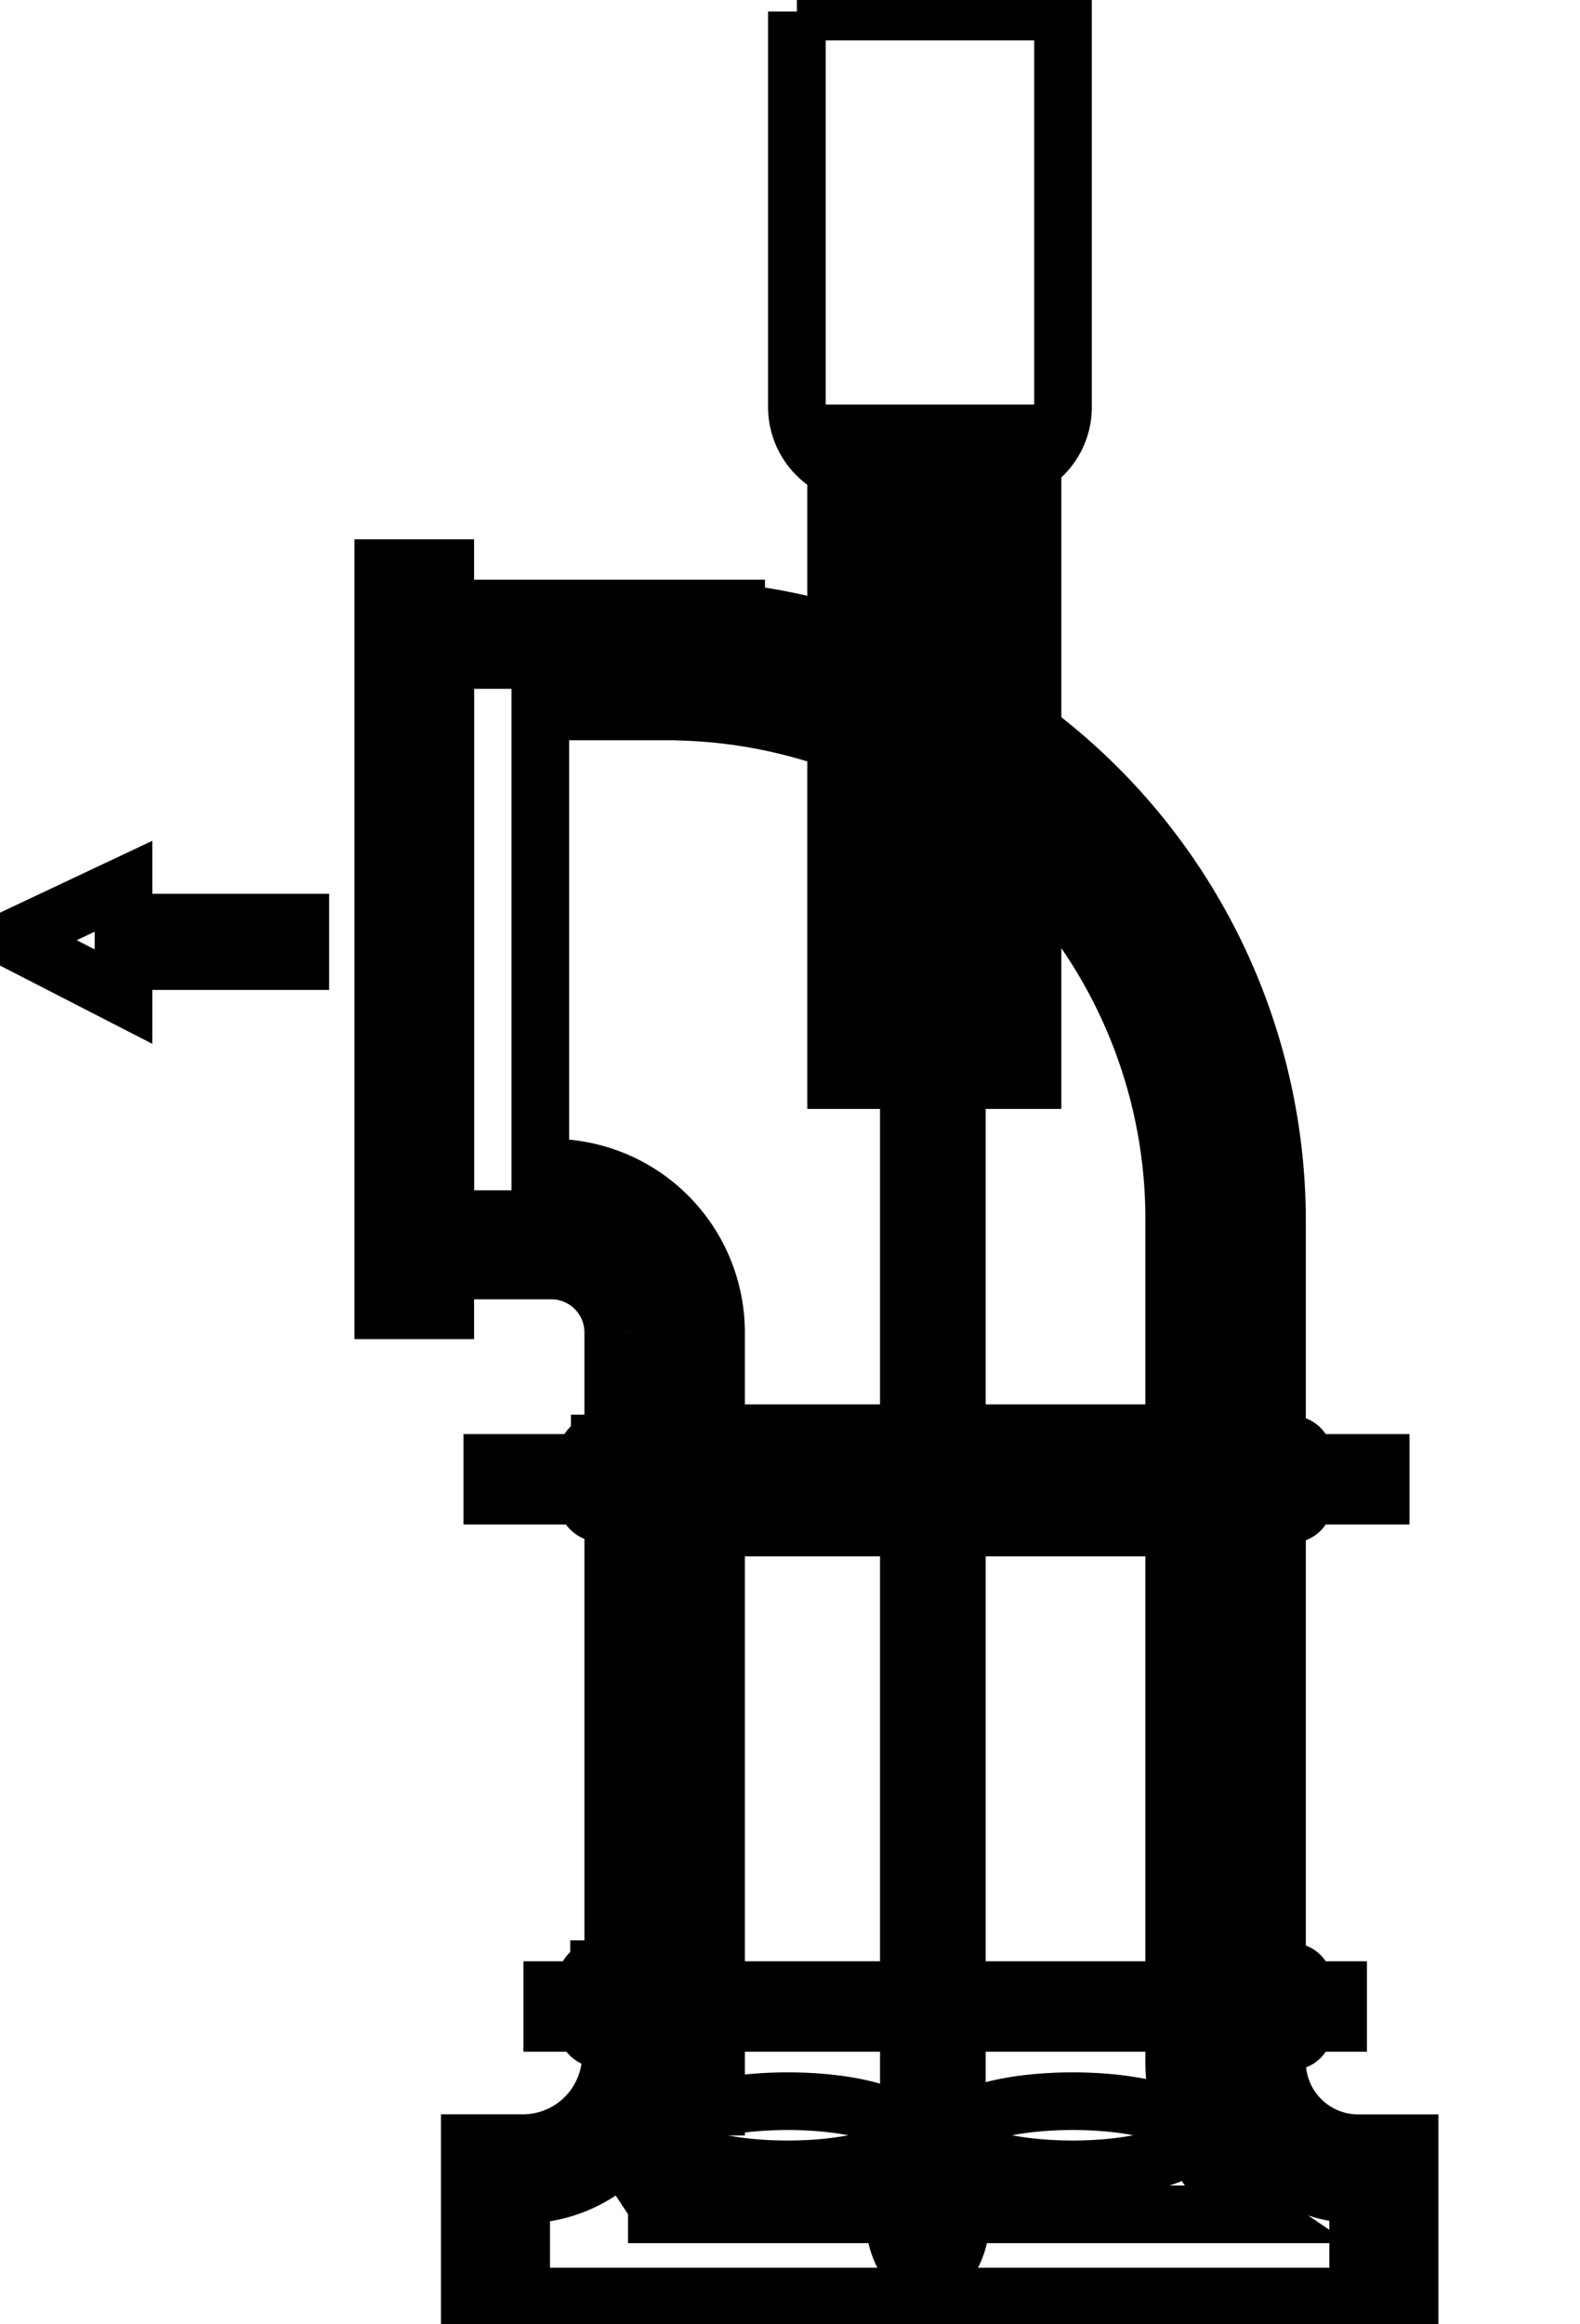 <svg data-v-9833e8b2="" version="1.1" xmlns="http://www.w3.org/2000/svg" xmlns:xlink="http://www.w3.org/1999/xlink" width="17" height="25"><g data-v-9833e8b2=""><path data-v-9833e8b2="" transform="scale(0.124)" fill="none" stroke="currentColor" paint-order="fill stroke markers" d="m33.255,49.283l5.383,0l0,64.376l-5.383,0l0,-64.376zm56.338,44.408l-17.043,0l0,-56.097l17.043,0l0,56.097zm-12.582,-4.462l8.12,0l0,-47.174l-8.12,0l0,47.174z" stroke-width="5" stroke-miterlimit="10" stroke-dasharray=""></path><path data-v-9833e8b2="" transform="scale(0.124)" fill="none" stroke="currentColor" paint-order="fill stroke markers" d="m122.308,200.998l-81.546,0l0,-15.098l4.618,0a7.636,7.636 0 0 0 7.627,-7.627l0,-4.462l0.203,0l0,-58.241a5.374,5.374 0 0 0 -5.367,-5.365l-9.882,0l0,-57.42l25.915,0l0,0.361a53.144,53.144 0 0 1 46.931,52.776l0,72.946a7.049,7.049 0 0 0 7.04,7.04l4.462,0l0,15.089zm-67.816,-8.923l54.411,0a15.959,15.959 0 0 1 -7.018,-13.217l0,-72.946a44.033,44.033 0 0 0 -42.63,-44.172l-0.892,-0.031l-11.48,0l0,39.574l0.959,0a14.306,14.306 0 0 1 14.29,14.29l0,67.162l-0.814,0a16.613,16.613 0 0 1 -6.815,9.34l-0.011,0z" stroke-width="5" stroke-miterlimit="10" stroke-dasharray=""></path><path data-v-9833e8b2="" transform="scale(0.124)" fill="none" stroke="currentColor" paint-order="fill stroke markers" d="m117.846,190.362a11.502,11.502 0 0 1 -11.502,-11.502l0,-72.946c0,-26.299 -20.858,-47.723 -46.931,-48.631l0,-0.033l-20.775,0l0,48.495l9.204,0a9.829,9.829 0 0 1 9.829,9.829l0,62.701l-0.203,0a12.089,12.089 0 0 1 -12.089,12.089l-0.156,0l0,8.843l72.623,0l0,-8.843z" stroke-width="5" stroke-miterlimit="10" stroke-dasharray=""></path><path data-v-9833e8b2="" transform="scale(0.124)" fill="none" stroke="currentColor" paint-order="fill stroke markers" d="m69.144,1l23.095,0l0,34.307a5.871,5.871 0 0 1 -5.871,5.871l-11.352,0a5.871,5.871 0 0 1 -5.871,-5.871l0,-34.307z" stroke-width="5" stroke-miterlimit="10" stroke-dasharray=""></path><path data-v-9833e8b2="" transform="scale(0.124)" fill="none" stroke="currentColor" paint-order="fill stroke markers" d="m42.718,126.894l77.085,0l0,2.844l-77.085,0l0,-2.844zm5.202,45.731l68.188,0l0,2.844l-68.188,0l0,-2.844z" stroke-width="5" stroke-miterlimit="10" stroke-dasharray=""></path><path data-v-9833e8b2="" transform="scale(0.124)" fill="none" stroke="currentColor" paint-order="fill stroke markers" d="m57.671,124.317m2.008,0l44.658,0q2.008,0 2.008,2.008l0,4.165q0,2.008 -2.008,2.008l-44.658,0q-2.008,0 -2.008,-2.008l0,-4.165q0,-2.008 2.008,-2.008z" stroke-width="5" stroke-miterlimit="10" stroke-dasharray=""></path><path data-v-9833e8b2="" transform="scale(0.124)" fill="none" stroke="currentColor" paint-order="fill stroke markers" d="m52.038,125.21l1.785,0a0.112,0.112 0 0 1 0.112,0.112l0,5.8a0.112,0.112 0 0 1 -0.112,0.112l-1.785,0a1.115,1.115 0 0 1 -1.115,-1.115l0,-3.783a1.115,1.115 0 0 1 1.115,-1.124zm-0.058,45.602l1.785,0a0.112,0.112 0 0 1 0.112,0.112l0,5.8a0.112,0.112 0 0 1 -0.112,0.112l-1.785,0a1.115,1.115 0 0 1 -1.115,-1.115l0,-3.783a1.115,1.115 0 0 1 1.115,-1.124zm58.123,-45.508l1.959,0a1.069,1.069 0 0 1 1.069,1.069l0,3.884a1.069,1.069 0 0 1 -1.069,1.069l-1.959,0l0,-6.023l0,0.002zm0,45.731l1.959,0a1.069,1.069 0 0 1 1.069,1.069l0,3.884a1.069,1.069 0 0 1 -1.069,1.069l-1.959,0l0,-6.023l0,0.002z" stroke-width="5" stroke-miterlimit="10" stroke-dasharray=""></path><path data-v-9833e8b2="" transform="scale(0.124)" fill="none" stroke="currentColor" paint-order="fill stroke markers" d="m26.056,83.367l-15.341,0l0,3.081l-9.715,-4.99l9.715,-4.582l0,3.152l15.341,0l0,3.339z" stroke-width="5" stroke-miterlimit="10" stroke-dasharray=""></path><path data-v-9833e8b2="" transform="scale(0.124)" fill="none" stroke="currentColor" paint-order="fill stroke markers" d="m76.003,186.244a4.613,2.295 0 1 0 9.226,0a4.613,2.295 0 1 0 -9.226,0z" stroke-width="5" stroke-miterlimit="10" stroke-dasharray=""></path><path data-v-9833e8b2="" transform="scale(0.124)" fill="none" stroke="currentColor" paint-order="fill stroke markers" d="m82.8,185.216a10.277,2.956 0 1 0 20.554,0a10.277,2.956 0 1 0 -20.554,0z" stroke-width="5" stroke-miterlimit="10" stroke-dasharray=""></path><path data-v-9833e8b2="" transform="scale(0.124)" fill="none" stroke="currentColor" paint-order="fill stroke markers" d="m77.54,191.836a5.405,2.956 90 1 0 5.912,0a5.405,2.956 90 1 0 -5.912,0z" stroke-width="5" stroke-miterlimit="10" stroke-dasharray=""></path><path data-v-9833e8b2="" transform="scale(0.124)" fill="none" stroke="currentColor" paint-order="fill stroke markers" d="m58.072,185.216a10.277,2.956 0 1 0 20.554,0a10.277,2.956 0 1 0 -20.554,0z" stroke-width="5" stroke-miterlimit="10" stroke-dasharray=""></path><path data-v-9833e8b2="" transform="scale(0.124)" fill="none" stroke="currentColor" paint-order="fill stroke markers" d="m78.861,41.179l4.165,0l0,144.905l-4.165,0l0,-144.905z" stroke-width="5" stroke-miterlimit="10" stroke-dasharray=""></path></g></svg>